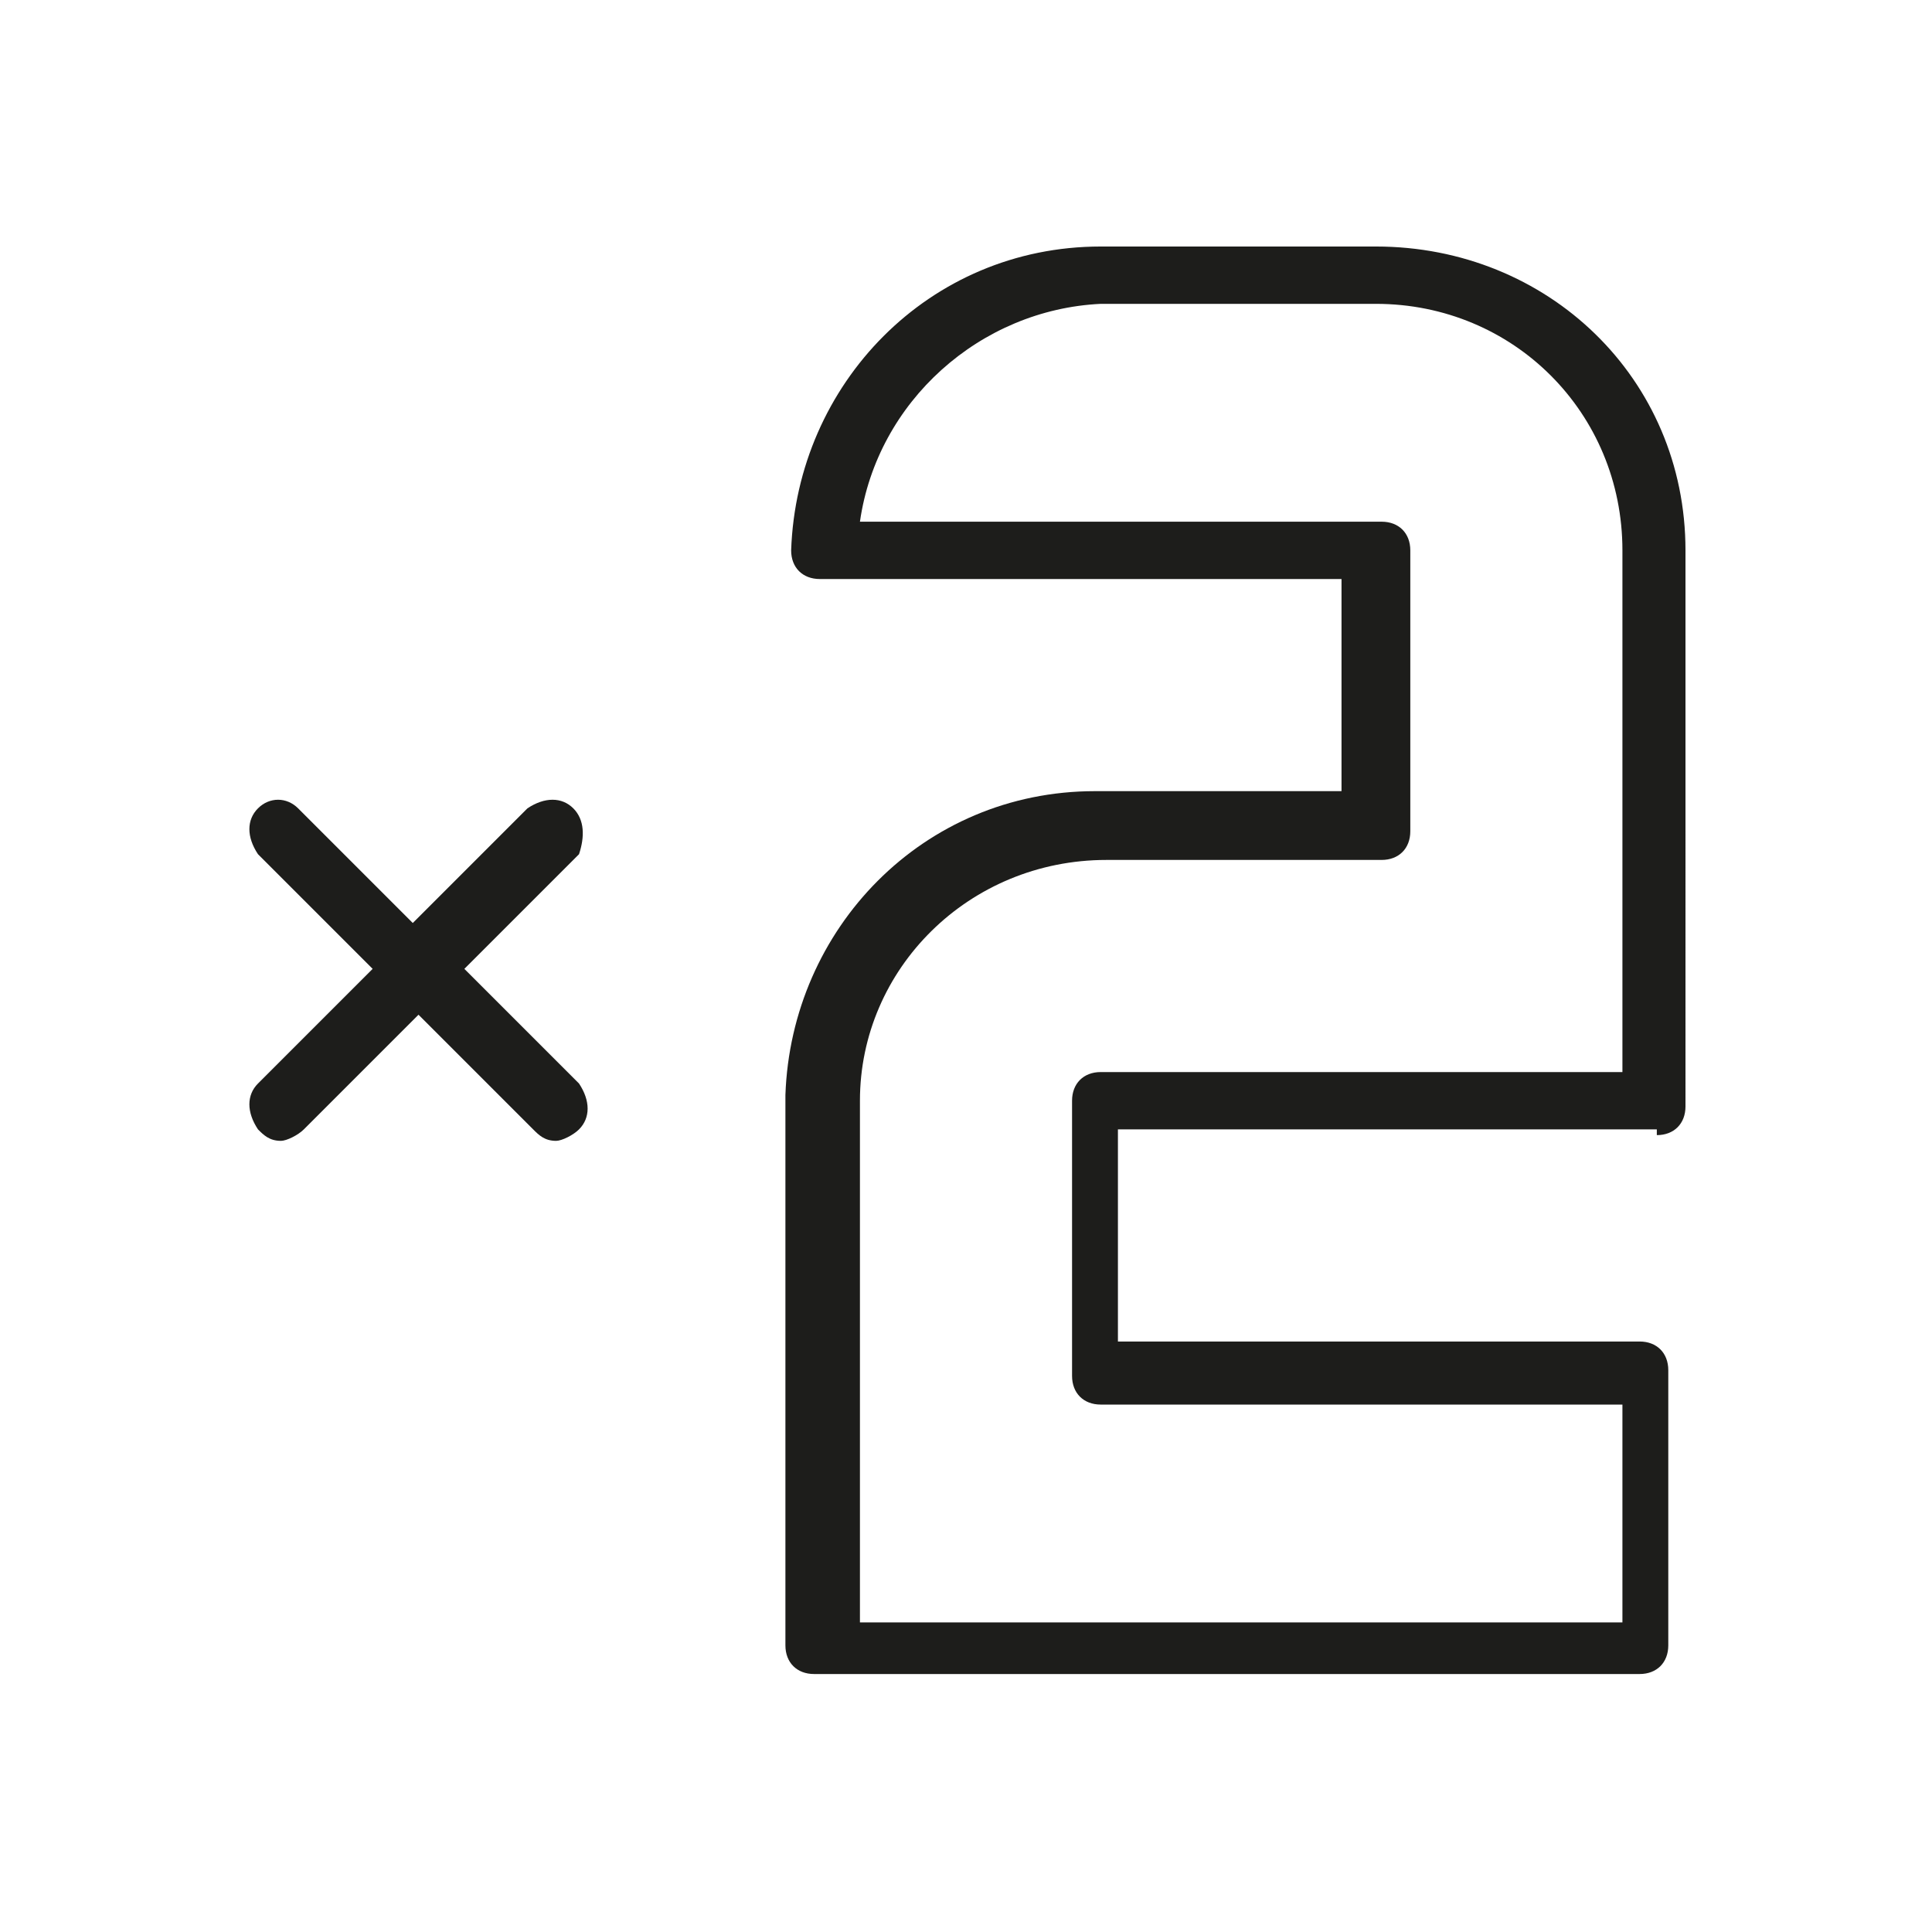 <?xml version="1.0" encoding="utf-8"?>
<!-- Generator: Adobe Illustrator 24.0.1, SVG Export Plug-In . SVG Version: 6.00 Build 0)  -->
<svg version="1.1" id="Layer_1" xmlns="http://www.w3.org/2000/svg" xmlns:xlink="http://www.w3.org/1999/xlink" x="0px" y="0px"
	 viewBox="0 0 33.7 33.7" style="enable-background:new 0 0 33.7 33.7;" xml:space="preserve">
<style type="text/css">
	.st0{fill:#1D1D1B;}
</style>
<title>DOUBLE</title>
<g id="Layer_2_1_">
	<g id="Layer_3">
		<path class="st0" d="M10,14.1c-0.2-0.2-0.5-0.2-0.8,0l-2,2l-2-2c-0.2-0.2-0.5-0.2-0.7,0c0,0,0,0,0,0c-0.2,0.2-0.2,0.5,0,0.8l2,2
			l-2,2c-0.2,0.2-0.2,0.5,0,0.8c0.1,0.1,0.2,0.2,0.4,0.2c0.1,0,0.3-0.1,0.4-0.2l2-2l2,2c0.1,0.1,0.2,0.2,0.4,0.2
			c0.1,0,0.3-0.1,0.4-0.2c0.2-0.2,0.2-0.5,0-0.8l-2-2l2-2C10.2,14.6,10.2,14.3,10,14.1z"/>
		<path class="st0" d="M28.9,19.8c0.3,0,0.5-0.2,0.5-0.5v0V9.6c0-3-2.4-5.3-5.4-5.3h-4.8c-3,0-5.3,2.4-5.4,5.3
			c0,0.3,0.2,0.5,0.5,0.5h9.1v3.7h-4.3c-3,0-5.3,2.4-5.4,5.3v9.6c0,0.3,0.2,0.5,0.5,0.5h0h14.4c0.3,0,0.5-0.2,0.5-0.5v0v-4.8
			c0-0.3-0.2-0.5-0.5-0.5h0h-9.1v-3.7H28.9z M19.3,15h4.8c0.3,0,0.5-0.2,0.5-0.5l0,0V9.6c0-0.3-0.2-0.5-0.5-0.5l0,0H15
			c0.3-2.1,2.1-3.7,4.2-3.8H24c2.4,0,4.3,1.9,4.3,4.3c0,0,0,0,0,0v9.1h-9.1c-0.3,0-0.5,0.2-0.5,0.5c0,0,0,0,0,0v4.8
			c0,0.3,0.2,0.5,0.5,0.5c0,0,0,0,0,0h9.1v3.8H15v-9.1C15,16.9,16.9,15,19.3,15z"/>
	</g>
</g>
</svg>

